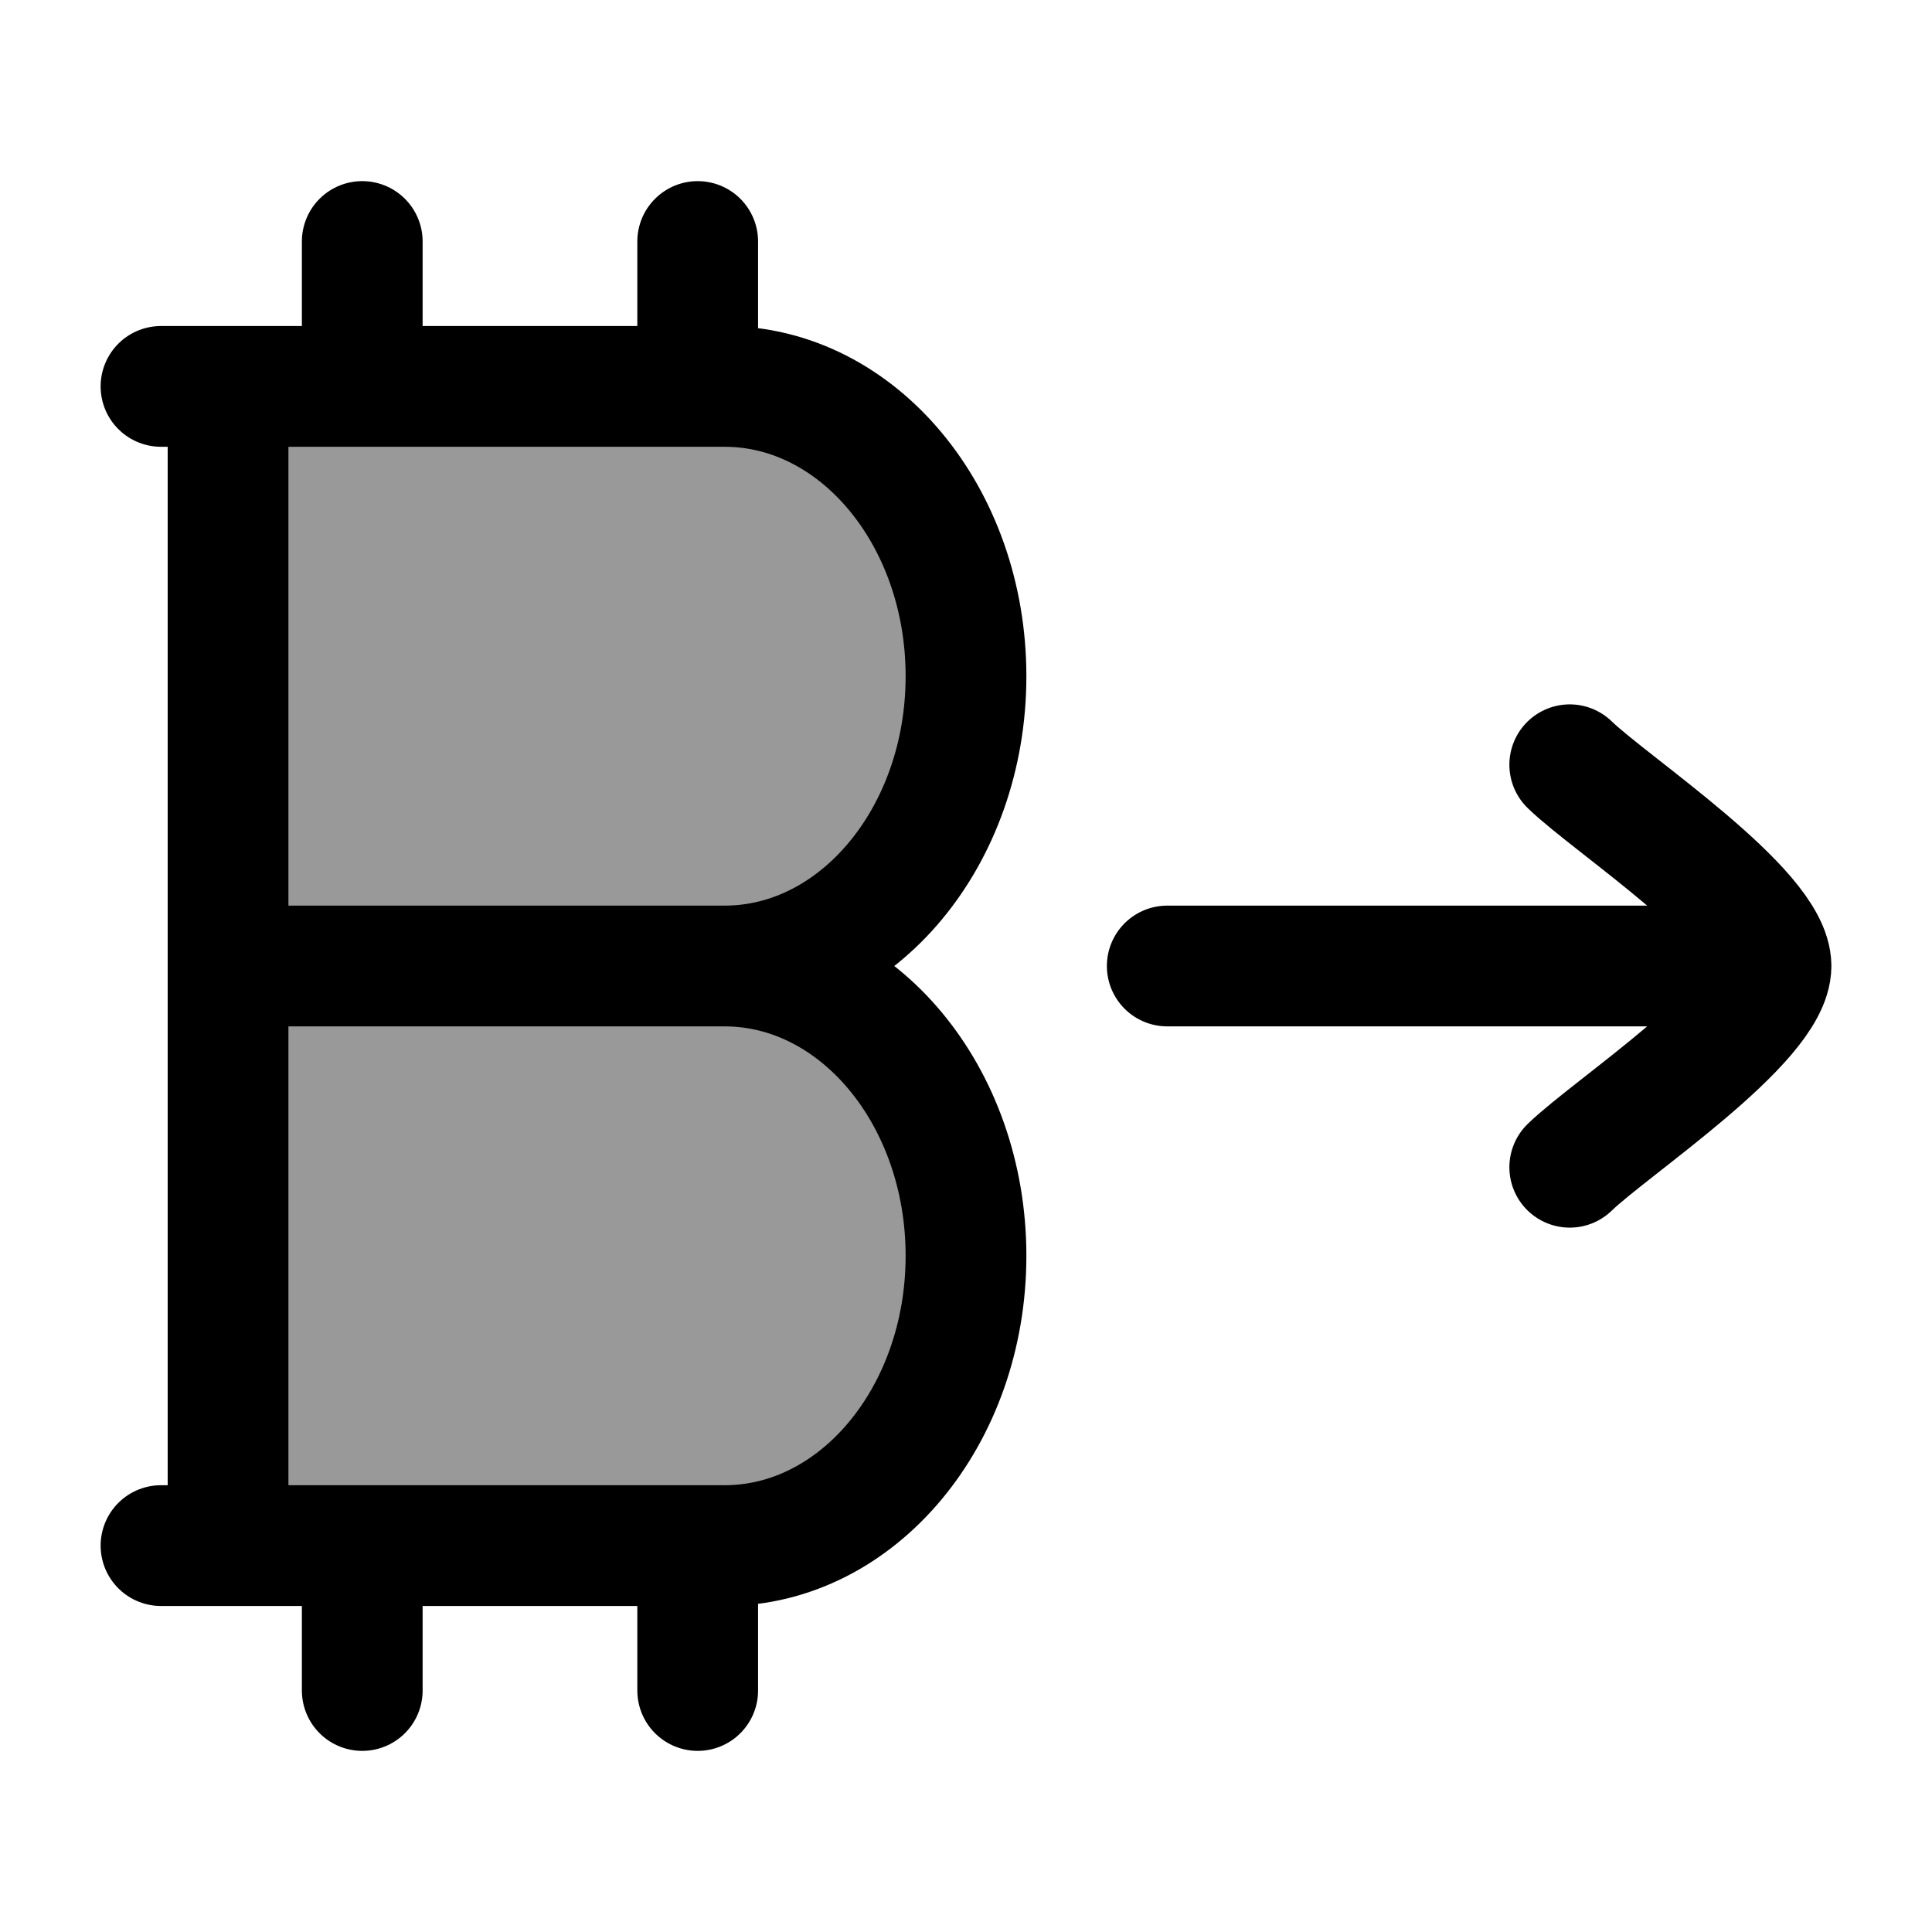 <svg width="24" height="24" viewBox="0 0 24 24" fill="none" xmlns="http://www.w3.org/2000/svg">
    <path opacity="0.4" d="M9 4.797H2.833V19.197H9C10.657 19.197 12 17.585 12 15.597C12 13.609 10.657 11.997 9 11.997C10.657 11.997 12 10.385 12 8.397C12 6.409 10.657 4.797 9 4.797Z" fill="currentColor"/>
    <path d="M2 4.8H9C10.657 4.8 12 6.412 12 8.4C12 10.388 10.657 12 9 12M9 12C10.657 12 12 13.612 12 15.6C12 17.588 10.657 19.2 9 19.2H2M9 12H3M2.833 4.8V19.2M4.5 3V4.8M8.667 3V4.8M4.5 19.2V21M8.667 19.2V21" stroke="currentColor" stroke-width="1.5" stroke-linecap="round"/>
    <path d="M22 12H14.5M22 12C22 12.7 20.006 14.008 19.5 14.5M22 12C22 11.3 20.006 9.992 19.5 9.5" stroke="currentColor" stroke-width="1.5" stroke-linecap="round" stroke-linejoin="round"/>
</svg>

